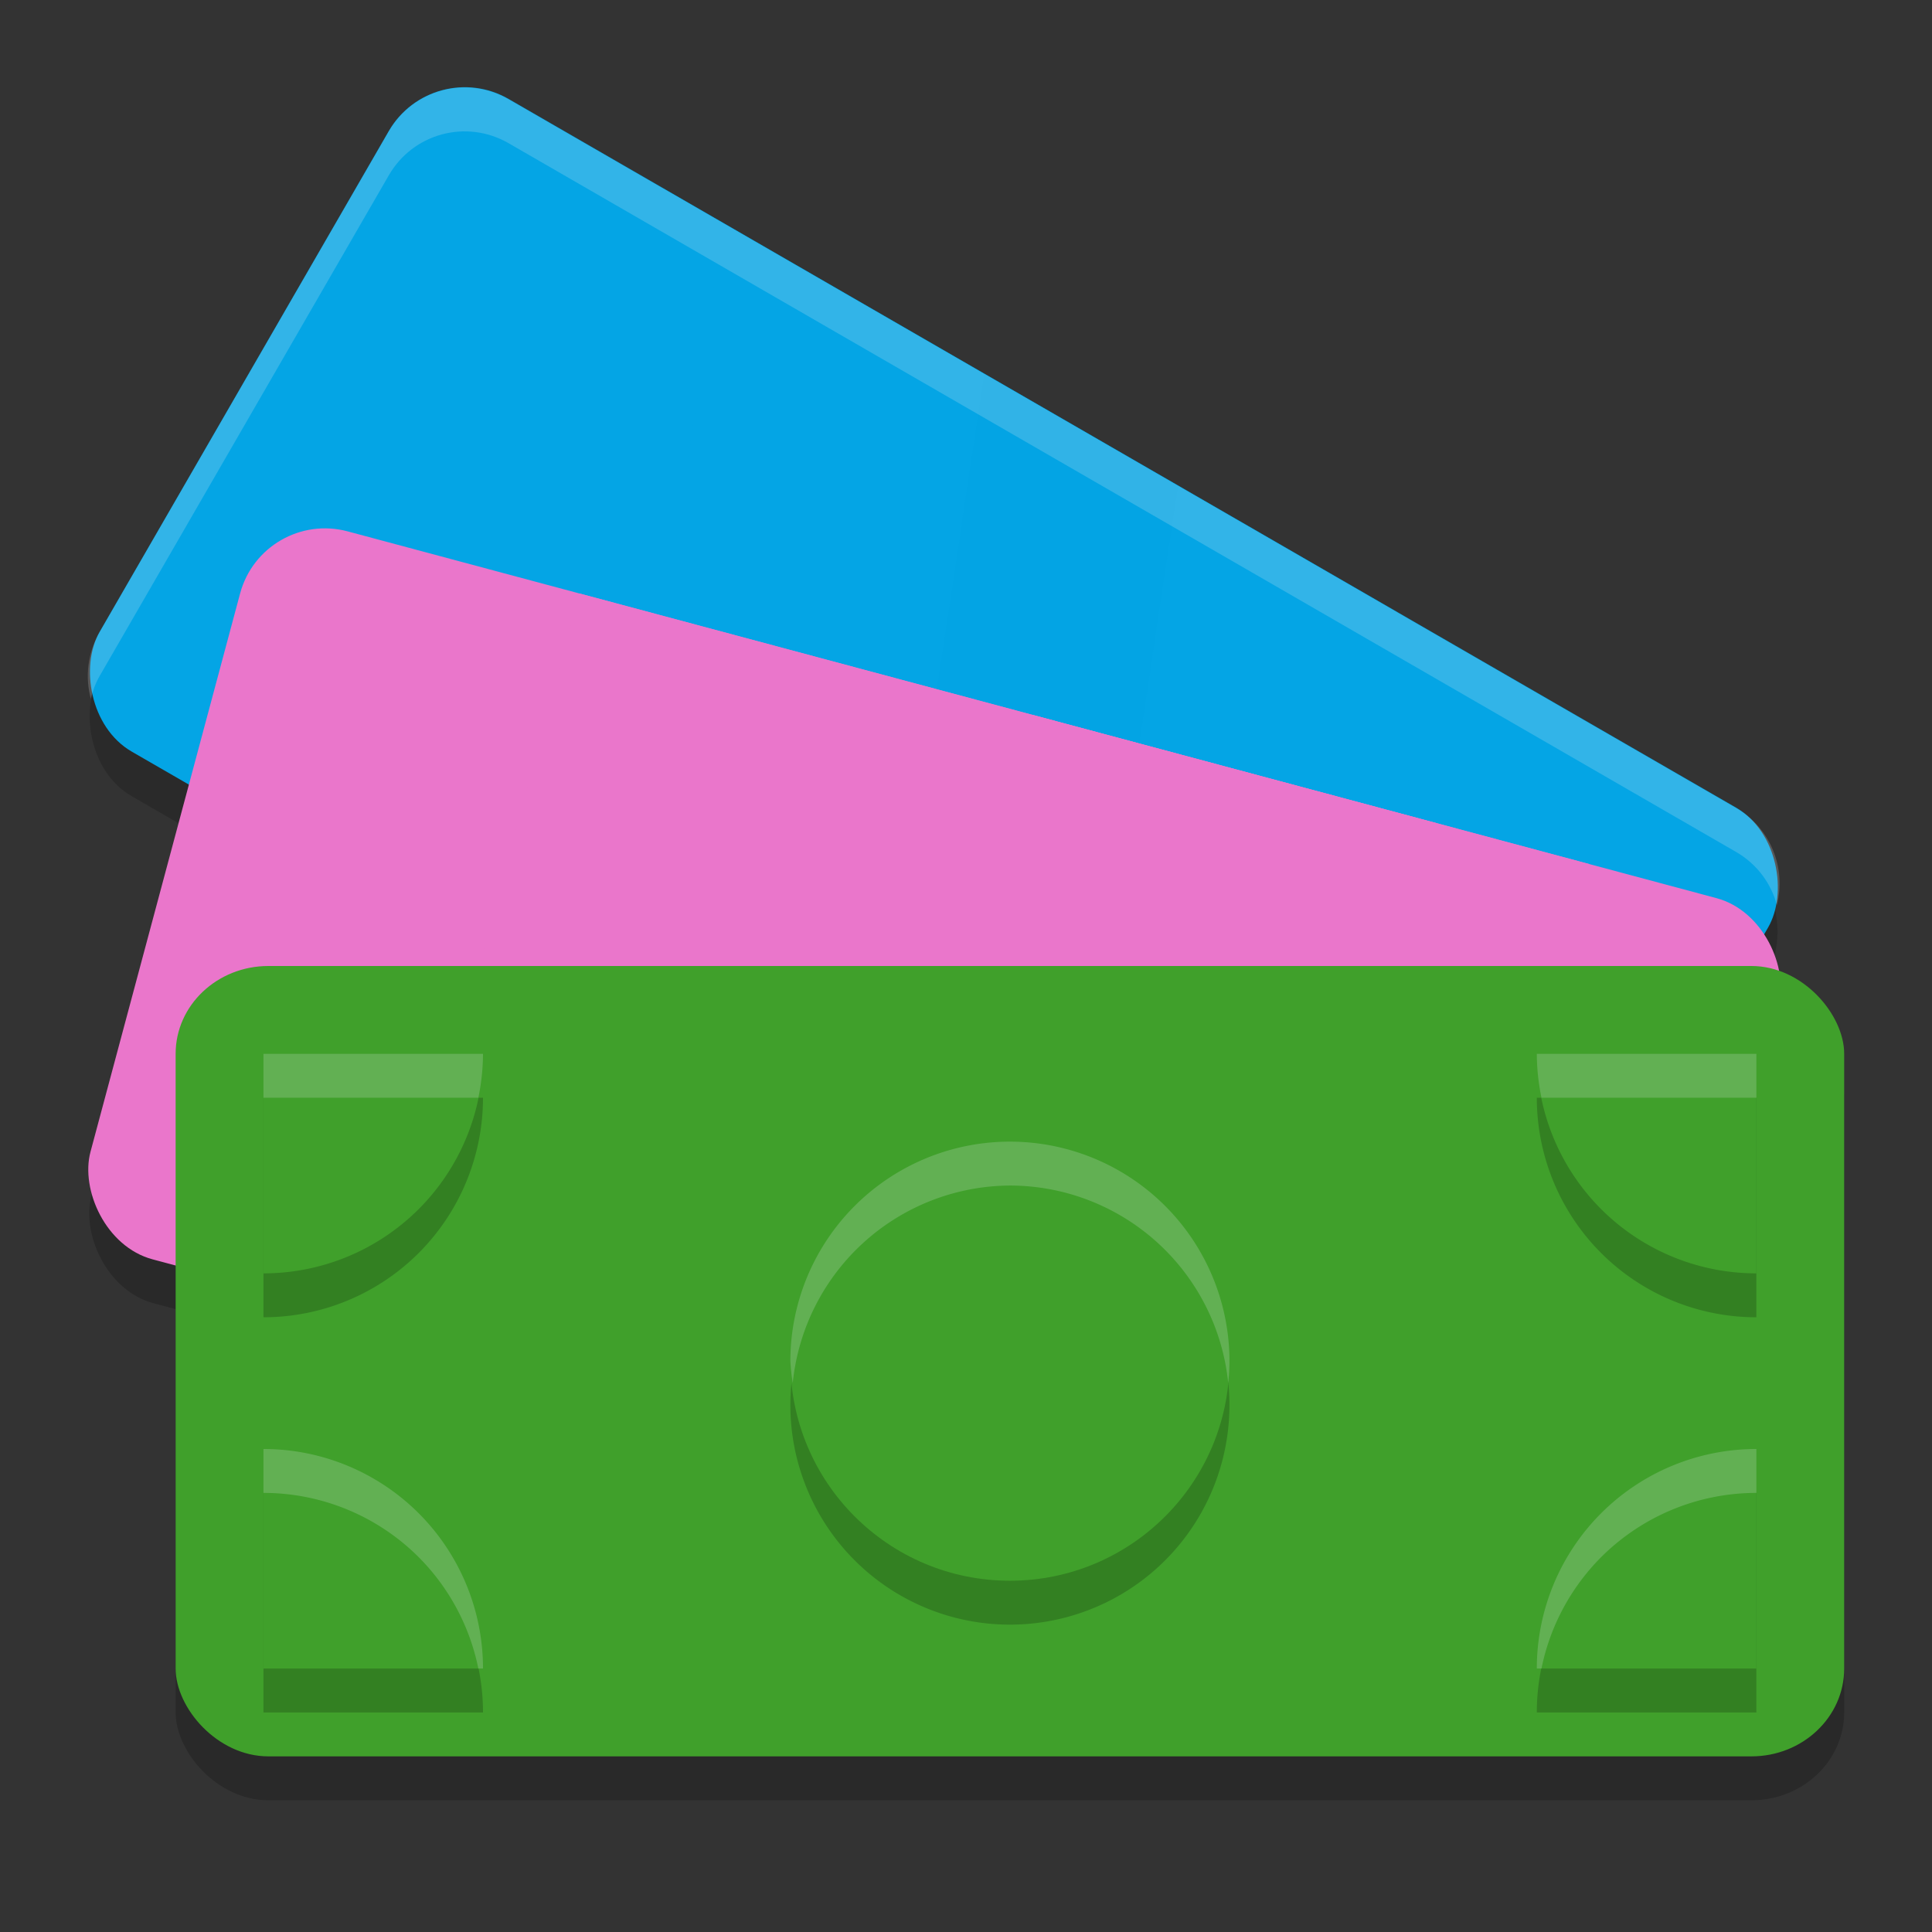 <svg xmlns="http://www.w3.org/2000/svg" width="22" height="22" version="1.1">
 <rect width="100%" height="100%" fill="#333333" stroke="none"/>
 <rect style="opacity:0.2" width="19" height="9" x="2" y="11.5" rx="1.056" ry="1"/>
 <rect style="opacity:0.2;fill-opacity:0.854" width="18.137" height="8.582" x="4.83" y="-1.48" rx="1" ry="1" transform="rotate(30)"/>
 <rect style="opacity:0.2" width="18.137" height="8.582" x="4.53" y="5.3" rx="1" ry="1" transform="rotate(15)"/>
 <rect style="fill:#04a5e5" width="18.137" height="8.582" x="4.58" y="-1.92" rx="1" ry="1" transform="rotate(30)"/>
 <path style="fill:#04a5e5" d="M 6.196,2.875 5.036,10.604 15.922,16.889 17.083,9.161 Z"/>
 <path style="fill:#04a5e5" d="M 8.238,2.543 15.904,6.969 14.535,16.088 6.869,11.663 Z"/>
 <path style="opacity:0.247;fill:#04a5e5" d="M 11.207,4.257 13.415,5.531 12.046,14.651 9.838,13.377 Z"/>
 <path style="fill:#04a5e5" d="M 7.547,2.144 8.238,2.543 6.869,11.662 6.178,11.263 Z"/>
 <path d="M 7.07,6.536 7.537,7.131"/>
 <path style="fill:#04a5e5" d="m 16.27,7.369 0.691,0.399 -1.369,9.12 -0.691,-0.399 z"/>
 <rect style="fill:#ea76cb" width="18.137" height="8.582" x="4.39" y="4.82" rx="1" ry="1" transform="rotate(15)"/>
 <rect style="fill:#ea76cb" width="11.904" height="8.582" x="8.12" y="4.82" transform="rotate(15)"/>
 <rect style="fill:#ea76cb" width="4.762" height="8.582" x="13.46" y="4.82" transform="rotate(15)"/>
 <rect style="fill:#40a02b" width="19" height="9" x="2" y="11" rx="1.056" ry="1"/>
 <path style="opacity:0.2" d="M 3,12.5 V 15 A 2.5,2.5 0 0 0 4.768,14.268 2.5,2.5 0 0 0 5.5,12.5 Z M 17.5,12.5 A 2.5,2.5 0 0 0 18.232,14.268 2.5,2.5 0 0 0 20,15 v -2.5 z m -6,1 A 2.5,2.5 0 0 0 9,16 2.5,2.5 0 0 0 11.5,18.5 2.5,2.5 0 0 0 14,16 2.5,2.5 0 0 0 11.5,13.5 Z M 3,17 v 2.5 h 2.5 A 2.5,2.5 0 0 0 4.768,17.732 2.5,2.5 0 0 0 3,17 Z M 20,17 A 2.5,2.5 0 0 0 18.232,17.732 2.5,2.5 0 0 0 17.5,19.5 H 20 Z"/>
 <circle style="fill:#40a02b" cx="11.5" cy="15.5" r="2.5"/>
 <path style="fill:#40a02b" d="M 3,14.5 A 2.5,2.5 0 0 0 4.768,13.768 2.5,2.5 0 0 0 5.5,12 H 3 Z"/>
 <path style="fill:#40a02b" d="M 3,16.5 A 2.5,2.5 0 0 1 4.768,17.232 2.5,2.5 0 0 1 5.5,19 H 3 Z"/>
 <path style="fill:#40a02b" d="M 20,16.5 A 2.5,2.5 0 0 0 18.232,17.232 2.5,2.5 0 0 0 17.5,19 H 20 Z"/>
 <path style="fill:#40a02b" d="M 20,14.5 A 2.5,2.5 0 0 1 18.232,13.768 2.5,2.5 0 0 1 17.5,12 H 20 Z"/>
 <path style="opacity:0.2;fill:#eff1f5" d="M 5.222,0.998 C 4.903,1.021 4.6,1.196 4.427,1.496 L 1.135,7.197 C 0.996,7.437 0.968,7.71 1.034,7.957 1.056,7.868 1.087,7.78 1.135,7.697 L 4.427,1.997 C 4.704,1.517 5.312,1.354 5.792,1.631 L 19.767,9.7 c 0.24,0.138 0.401,0.36 0.467,0.606 C 20.34,9.884 20.164,9.429 19.767,9.2 L 5.792,1.131 C 5.612,1.027 5.414,0.985 5.222,0.998 Z"/>
 <path style="opacity:0.2;fill:#eff1f5" d="m 3,12 v 0.5 H 5.447 A 2.5,2.5 0 0 0 5.5,12 Z M 17.5,12 a 2.5,2.5 0 0 0 0.053,0.5 H 20 V 12 Z m -6,1 A 2.5,2.5 0 0 0 9,15.5 2.5,2.5 0 0 0 9.027,15.75 2.5,2.5 0 0 1 11.5,13.5 2.5,2.5 0 0 1 13.986,15.75 2.5,2.5 0 0 0 14,15.5 2.5,2.5 0 0 0 11.5,13 Z M 3,16.5 V 17 A 2.5,2.5 0 0 1 4.768,17.732 2.5,2.5 0 0 1 5.447,19 h 0.053 A 2.5,2.5 0 0 0 4.768,17.232 2.5,2.5 0 0 0 3,16.5 Z M 20,16.5 A 2.5,2.5 0 0 0 18.232,17.232 2.5,2.5 0 0 0 17.5,19 h 0.053 A 2.5,2.5 0 0 1 18.232,17.732 2.5,2.5 0 0 1 20,17 Z"/>
</svg>
